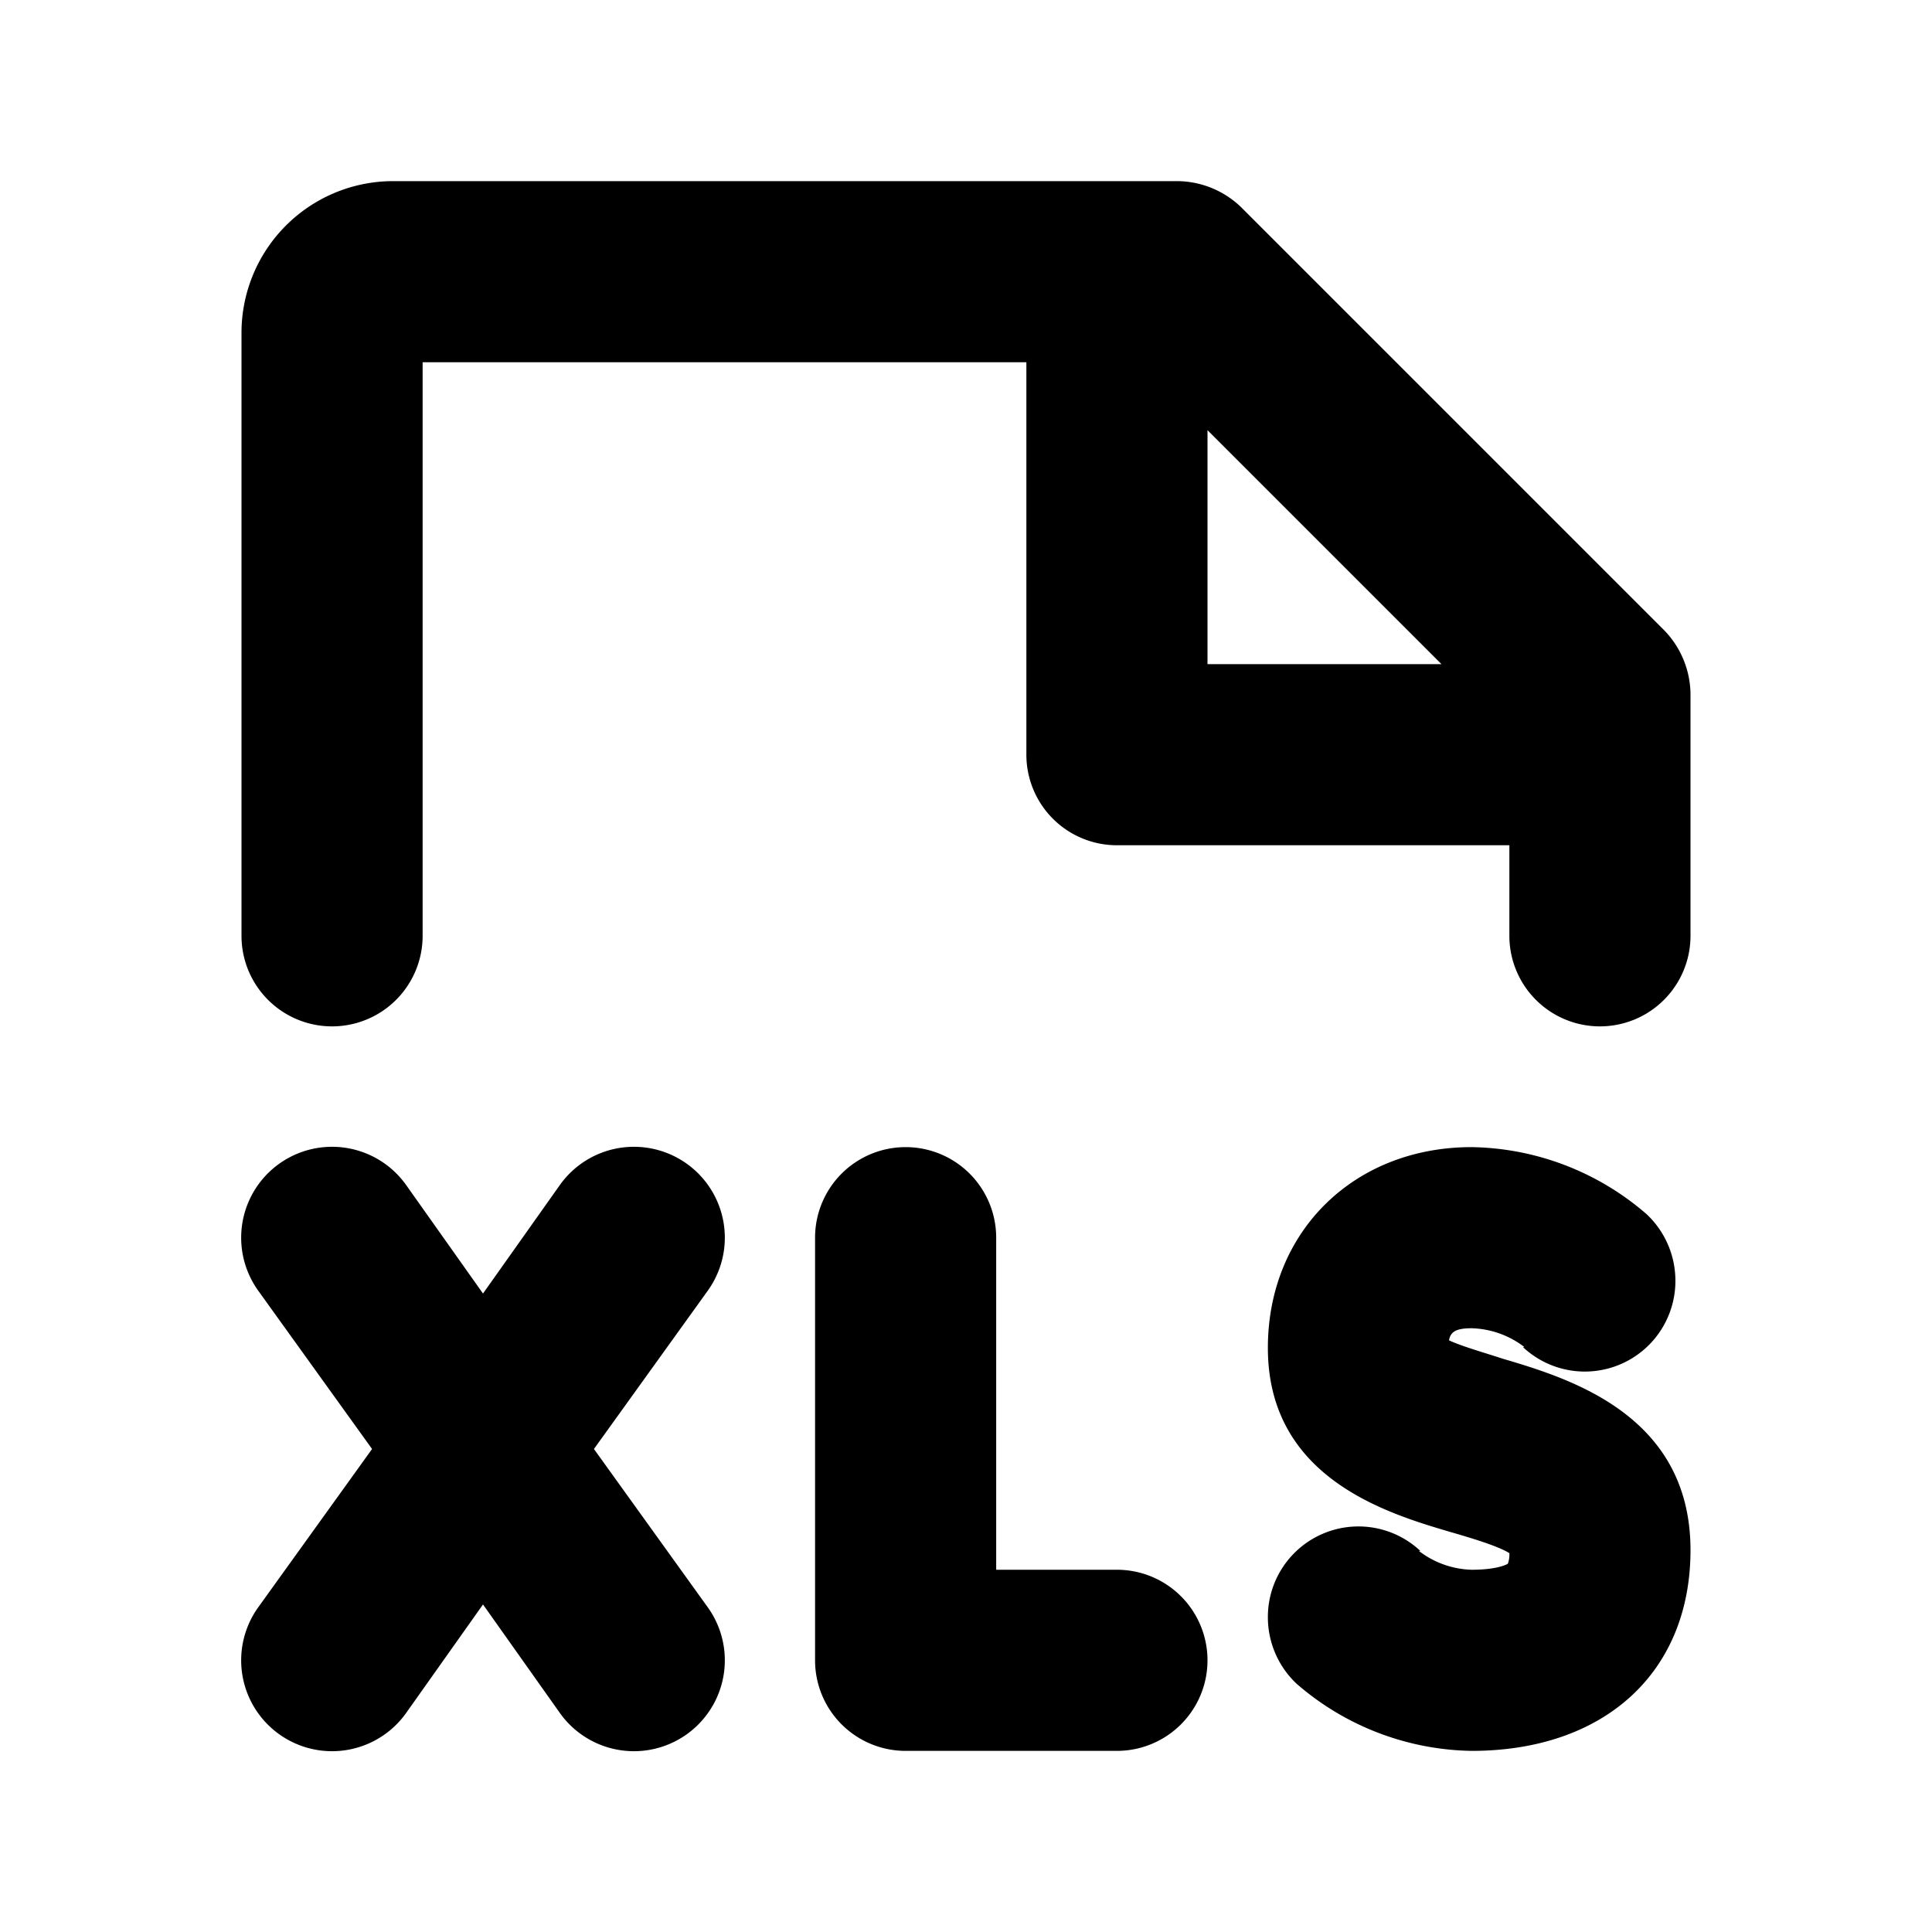 <svg xmlns="http://www.w3.org/2000/svg" xmlns:xlink="http://www.w3.org/1999/xlink" aria-hidden="true" role="img" class="iconify iconify--ph" width="1em" height="1em" preserveAspectRatio="xMidYMid meet" viewBox="0 0 256 256"><path fill="currentColor" d="m93.8 171l-15.1 21l15.1 21a12 12 0 0 1-19.6 14L64 212.6L53.8 227a12 12 0 1 1-19.6-14l15.1-21l-15.1-21a12 12 0 1 1 19.6-14L64 171.4L74.2 157a12 12 0 0 1 19.6 14Zm54.2 37h-16v-44a12 12 0 0 0-24 0v56a12 12 0 0 0 12 12h28a12 12 0 0 0 0-24Zm76-116v32a12 12 0 0 1-24 0v-12h-52a12 12 0 0 1-12-12V48H56v76a12 12 0 0 1-24 0V44a20.1 20.1 0 0 1 20-20h104a12.3 12.3 0 0 1 8.5 3.5l56 56A12.3 12.3 0 0 1 224 92Zm-64-4h31l-31-31Zm39 92c-2.1-.7-5.3-1.6-7-2.4c.2-1 .7-1.6 3-1.6a12 12 0 0 1 7 2.5h-.2a12 12 0 0 0 20.2-8.8a12.1 12.1 0 0 0-3.8-8.8A36.2 36.2 0 0 0 195 152c-15.6 0-27 11.2-27 26.6c0 17.2 15.7 21.9 24.2 24.4c2.4.7 6.2 1.8 7.8 2.8a3.7 3.7 0 0 1-.2 1.4c-.3.2-1.7.8-4.8.8a12 12 0 0 1-7-2.5h.2a12 12 0 0 0-20.2 8.8a12.1 12.1 0 0 0 3.8 8.8A36.2 36.2 0 0 0 195 232c17.6 0 29-10.4 29-26.6c0-18-16.2-22.8-25-25.4Z"></path></svg>